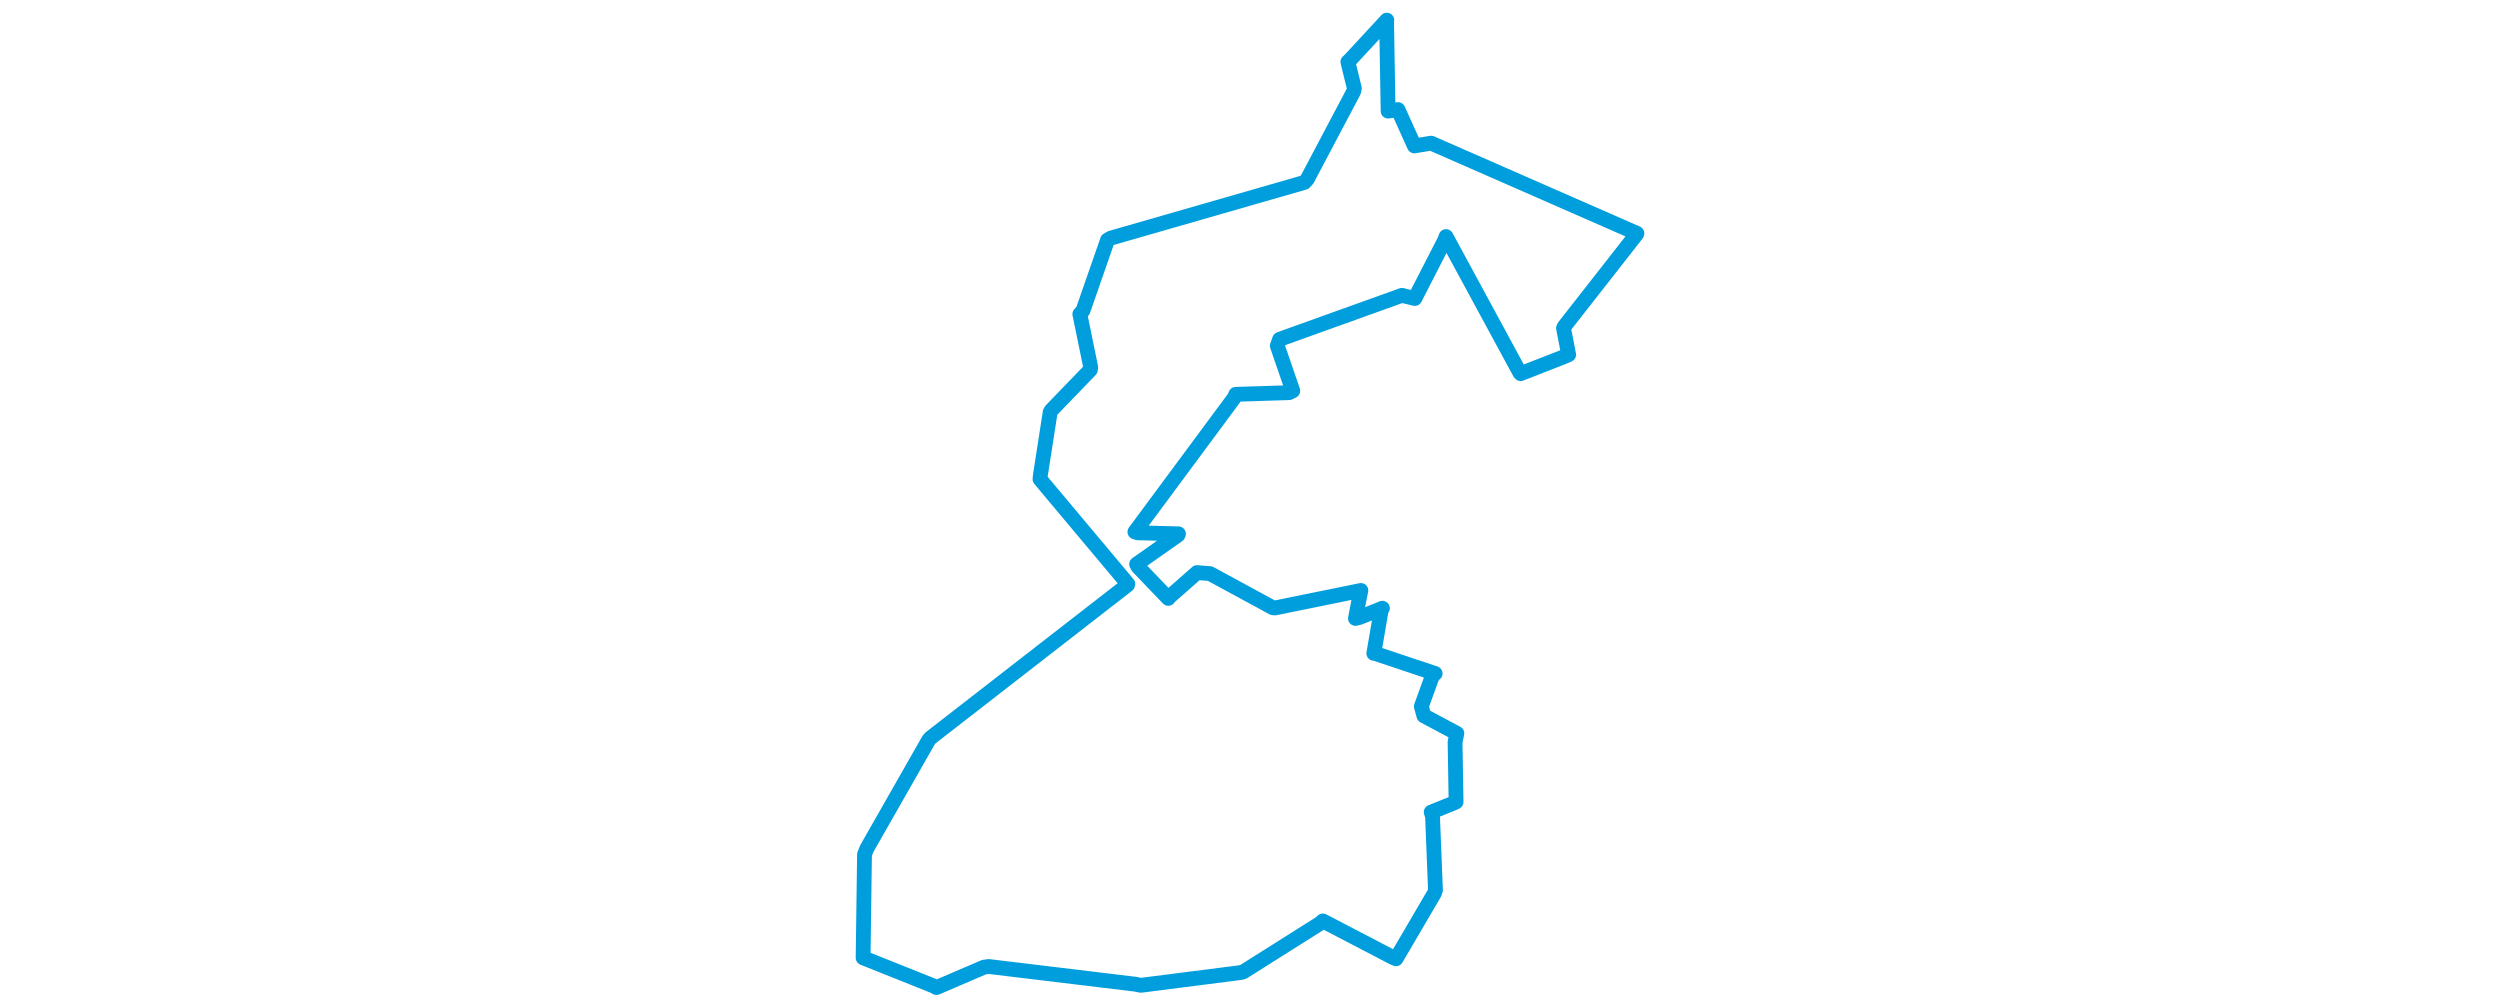 <svg viewBox="0 0 325.616 403.076" width="1000" xmlns="http://www.w3.org/2000/svg">
  <title>Žandov, okres Česká Lípa, Liberecký kraj, Severovýchod, Česko</title>
  <desc>Geojson of Žandov, okres Česká Lípa, Liberecký kraj, Severovýchod, Česko</desc>
  <polygon points="8.053,383.114 36.1,394.332 37.394,395.023 56.426,386.851 58.327,386.601 116.942,393.682 119.14,394.127 158.924,389.042 160.064,388.77 190.905,369.308 191.937,368.371 219.716,382.855 221.22,383.513 236.586,357.267 236.996,356.056 235.822,326.587 235.292,324.845 243.738,321.444 245.236,320.769 244.831,296.824 245.557,293.346 232.359,286.306 231.338,282.561 235.781,270.312 236.865,269.409 212.798,261.357 212.333,261.345 215.307,243.972 215.78,243.287 206.686,246.951 204.988,247.369 206.417,239.826 207.156,236.186 172.805,243.184 171.955,243.096 146.812,229.446 141.625,229.032 130.176,239.111 130.125,239.352 118.042,226.752 117.456,225.664 134.034,213.997 134.191,213.526 117.82,213.122 116.766,212.755 156.612,158.962 157.109,157.729 178.434,157.061 179.922,156.319 173.737,138.333 174.648,135.724 223.58,118.141 228.724,119.404 240.723,96.03 241.223,94.628 270.767,149.139 271.07,149.455 287.61,143.008 290.272,141.862 288.212,131.27 288.558,130.568 317.486,93.614 317.563,93.337 235.278,57.267 228.556,58.362 221.996,43.826 218.053,44.446 217.443,8.667 217.538,8.053 203.125,23.637 201.959,24.758 204.544,35.301 204.297,36.537 185.699,71.738 184.533,72.974 107.126,95.247 105.823,96.011 95.997,124.234 94.738,125.641 99.108,146.964 98.942,147.937 83.319,164.117 82.888,164.83 78.937,190.24 78.808,191.669 113.941,233.567 113.813,233.976 35.055,295.135 34.293,295.981 9.592,339.341 8.611,341.731 8.053,383.114" stroke="#009edd" stroke-width="5.923px" fill="none" stroke-linejoin="round" vector-effect="non-scaling-stroke"></polygon>
</svg>
